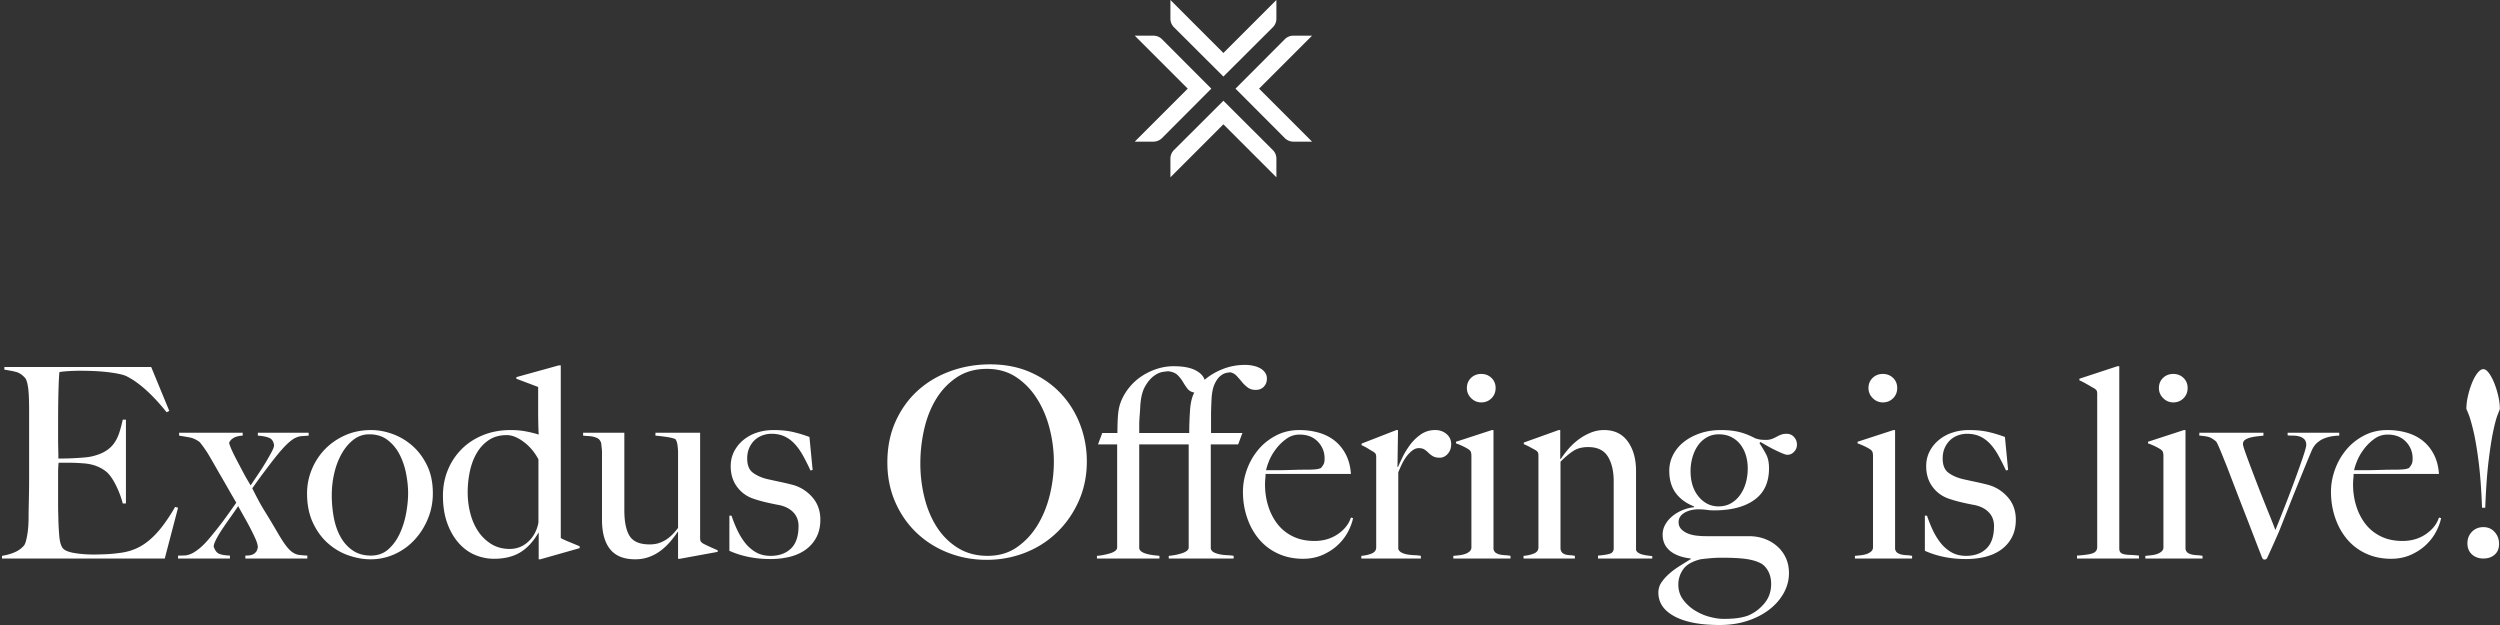 <svg width="564" height="141" xmlns="http://www.w3.org/2000/svg"><rect width="100%" height="100%" fill="#333333" stroke="none"/><g fill="#FFF" fill-rule="nonzero"><path d="M37.17 126l3-11.46-.66-.18c-1 1.72-1.97 3.19-2.91 4.41-.94 1.22-1.91 2.25-2.91 3.09-1 .84-2.04 1.49-3.12 1.95-1.08.46-2.26.77-3.54.93-1.16.16-2.27.26-3.33.3-1.06.04-1.93.06-2.61.06-1.6 0-3.08-.12-4.44-.36-1.36-.24-2.22-.64-2.58-1.2-.36-.56-.59-1.41-.69-2.55-.1-1.14-.17-2.35-.21-3.63 0-.4-.01-.89-.03-1.47-.02-.58-.03-1.19-.03-1.83v-7.2c0-1.08.04-1.9.12-2.46h2.76c.4 0 .8.01 1.2.03.4.02.9.05 1.5.09 1.2.08 2.25.3 3.15.66.9.36 1.67.82 2.31 1.38.72.68 1.41 1.7 2.07 3.06.66 1.36 1.15 2.68 1.47 3.96h.72v-18.9h-.72c-.24 1.12-.51 2.13-.81 3.03-.3.9-.7 1.69-1.2 2.37-.5.68-1.15 1.26-1.95 1.74s-1.8.86-3 1.14c-.52.12-1.17.21-1.95.27-.78.06-1.56.11-2.34.15-.78.04-1.47.06-2.07.06h-1.2v-.66c0-.36-.01-.87-.03-1.53a80.56 80.56 0 01-.03-2.169V94.86c0-2.64.03-4.96.09-6.96s.13-3.32.21-3.96c.4-.08 1.05-.15 1.95-.21.9-.06 1.77-.09 2.61-.09 2.64 0 4.88.12 6.72.36 1.84.24 3.1.52 3.78.84 2.84 1.4 5.88 4.12 9.12 8.16l.6-.3-4.08-9.9H.99v.6c1.08.16 1.96.33 2.64.51.68.18 1.32.59 1.92 1.23.24.24.43.63.57 1.17.14.54.24 1.15.3 1.83.06.68.1 1.4.12 2.16.02.76.03 1.5.03 2.22v15.18c0 1.2-.01 2.37-.03 3.51-.02 1.14-.04 2.19-.06 3.15-.02.96-.03 1.72-.03 2.28 0 .64-.02 1.29-.06 1.95-.04.66-.11 1.29-.21 1.89-.1.6-.21 1.13-.33 1.59-.12.46-.28.81-.48 1.05-.56.64-1.27 1.14-2.13 1.5-.86.36-1.79.62-2.79.78v.6h36.72zm14.7 0v-.66c-1.04-.04-1.84-.17-2.4-.39-.56-.22-.98-.77-1.26-1.65 0-.36.19-.91.57-1.65.38-.74.86-1.54 1.44-2.4.58-.86 1.19-1.74 1.83-2.64.64-.9 1.2-1.71 1.68-2.43.48.88.97 1.76 1.47 2.64.5.88.96 1.73 1.38 2.55.42.82.78 1.57 1.08 2.25.3.68.47 1.28.51 1.8-.08.52-.24.91-.48 1.17-.24.26-.5.44-.78.54-.28.1-.56.16-.84.18-.28.02-.52.03-.72.03v.66h13.98v-.66c-.72-.04-1.33-.09-1.83-.15s-.99-.25-1.47-.57c-.48-.32-.98-.82-1.5-1.5s-1.14-1.64-1.86-2.88c-.56-.96-1.08-1.84-1.56-2.64s-.95-1.57-1.41-2.31c-.46-.74-.91-1.52-1.35-2.34-.44-.82-.92-1.75-1.44-2.79.48-.68.9-1.27 1.26-1.77s.72-.99 1.08-1.47l1.17-1.56c.42-.56.93-1.22 1.53-1.98 1.08-1.36 1.97-2.38 2.67-3.06.7-.68 1.31-1.16 1.83-1.44s1.02-.44 1.5-.48c.48-.04 1.04-.08 1.68-.12v-.66H58.17v.66c1.12.08 1.98.25 2.58.51.6.26.96.81 1.08 1.65 0 .32-.18.82-.54 1.5a55.951 55.951 0 01-2.97 4.92c-.62.92-1.21 1.8-1.77 2.64-.64-1.04-1.24-2.09-1.8-3.15s-1.07-2.03-1.53-2.91c-.46-.88-.82-1.63-1.08-2.25-.26-.62-.41-1.05-.45-1.29.16-.36.38-.65.66-.87.28-.22.57-.38.87-.48.3-.1.59-.17.87-.21.28-.04.5-.06.66-.06v-.66H40.41v.66c.76.12 1.53.25 2.31.39s1.55.49 2.31 1.05c.28.32.59.72.93 1.2.34.48.65.94.93 1.38.64 1.08 1.21 2.06 1.71 2.94.5.88 1 1.75 1.5 2.61.5.86 1 1.73 1.5 2.61.5.88 1.07 1.86 1.71 2.94-.64.92-1.43 2.03-2.37 3.33-.94 1.3-1.99 2.65-3.15 4.05-1 1.24-1.87 2.17-2.61 2.79-.74.62-1.39 1.06-1.95 1.32s-1.09.4-1.59.42c-.5.02-.99.03-1.47.03v.66h11.7zm31.74.18c1.88 0 3.67-.38 5.37-1.14 1.7-.76 3.19-1.82 4.47-3.18 1.28-1.36 2.3-2.95 3.06-4.77.76-1.82 1.14-3.75 1.14-5.79 0-2.4-.43-4.49-1.29-6.27-.86-1.78-1.96-3.26-3.3-4.44a13.986 13.986 0 00-4.47-2.67c-1.64-.6-3.26-.9-4.86-.9-2.16 0-4.13.4-5.91 1.2-1.78.8-3.3 1.86-4.56 3.18a14.403 14.403 0 00-2.94 4.56c-.7 1.72-1.05 3.5-1.05 5.34 0 2.56.45 4.79 1.35 6.69.9 1.9 2.06 3.46 3.48 4.68 1.42 1.22 2.97 2.11 4.65 2.67 1.68.56 3.3.84 4.86.84zm.06-.84c-1.56 0-2.9-.37-4.02-1.11-1.12-.74-2.04-1.74-2.76-3-.72-1.26-1.24-2.71-1.56-4.35a27.23 27.23 0 01-.48-5.22c0-1.68.19-3.33.57-4.95.38-1.62.94-3.08 1.68-4.38.74-1.3 1.63-2.35 2.67-3.15 1.04-.8 2.22-1.2 3.54-1.2 1.64 0 3.02.43 4.14 1.29 1.12.86 2.02 1.95 2.7 3.27.68 1.32 1.17 2.76 1.47 4.32.3 1.56.45 3.02.45 4.38 0 1.4-.15 2.92-.45 4.56-.3 1.64-.78 3.17-1.44 4.59-.66 1.42-1.52 2.6-2.58 3.54s-2.37 1.41-3.93 1.41zm38.22.84l8.88-2.52v-.42c-.76-.32-1.58-.66-2.46-1.02-.88-.36-1.48-.64-1.8-.84V82.44h-.48l-9.54 2.64v.36l4.92 1.86v5.1c0 1.08.01 2.14.03 3.18a55 55 0 00.09 2.46c-.88-.28-1.85-.52-2.91-.72-1.06-.2-2.19-.3-3.39-.3-2.28 0-4.36.38-6.24 1.14-1.88.76-3.49 1.81-4.83 3.15a14.247 14.247 0 00-3.12 4.71c-.74 1.8-1.11 3.74-1.11 5.82 0 2.32.32 4.37.96 6.15.64 1.78 1.5 3.28 2.58 4.5 1.08 1.22 2.31 2.12 3.69 2.7 1.38.58 2.81.87 4.29.87 2.36 0 4.33-.48 5.91-1.44s2.95-2.44 4.11-4.44h.06v6h.36zm-6.9-2.34c-1.56 0-2.93-.36-4.11-1.08a9.603 9.603 0 01-2.97-2.85c-.8-1.18-1.4-2.54-1.8-4.08-.4-1.54-.6-3.13-.6-4.77 0-1.64.17-3.24.51-4.8.34-1.56.87-2.94 1.59-4.14.72-1.2 1.63-2.16 2.73-2.88 1.1-.72 2.43-1.08 3.99-1.08 1.16 0 2.42.5 3.78 1.5 1.36 1 2.48 2.32 3.36 3.96v14.28c-.32 1.72-1.07 3.14-2.25 4.26-1.18 1.12-2.59 1.68-4.23 1.68zm28.32 2.34c1.12 0 2.17-.18 3.15-.54.98-.36 1.87-.85 2.67-1.47.8-.62 1.52-1.31 2.16-2.07.64-.76 1.18-1.48 1.62-2.16l.06.06v6.06h.42l8.52-1.56v-.36c-.48-.2-1.07-.46-1.77-.78s-1.23-.58-1.59-.78c-.28-.2-.45-.38-.51-.54-.06-.16-.09-.4-.09-.72v-23.7h-10.08v.66c.88.08 1.73.18 2.55.3.82.12 1.47.28 1.95.48.24.32.4.79.48 1.41.08.62.12 1.13.12 1.53v17.1c-.36.48-.75.94-1.17 1.38-.42.44-.88.83-1.38 1.17-.5.34-1.06.62-1.68.84-.62.22-1.35.33-2.19.33-2.2 0-3.7-.63-4.5-1.89-.8-1.26-1.2-3.21-1.2-5.85V97.62h-9.3v.66c.36.04.74.07 1.14.09.4.02.78.07 1.14.15.36.08.69.2.99.36.3.16.53.42.69.78.08.12.13.31.15.57.02.26.05.54.09.84.04.3.06.59.06.87v15.3c0 2.92.61 5.14 1.83 6.66 1.22 1.52 3.11 2.28 5.67 2.28zm30.54-.06c1.48 0 2.89-.16 4.23-.48 1.34-.32 2.53-.84 3.57-1.56a7.971 7.971 0 002.49-2.79c.62-1.14.93-2.49.93-4.05 0-2.04-.63-3.76-1.89-5.16-1.26-1.4-2.79-2.32-4.59-2.76-.76-.2-1.66-.41-2.7-.63-1.04-.22-2-.43-2.88-.63-1.28-.32-2.34-.8-3.18-1.44-.84-.64-1.26-1.7-1.26-3.18 0-.92.16-1.73.48-2.43.32-.7.73-1.28 1.23-1.74.5-.46 1.08-.81 1.74-1.05.66-.24 1.33-.36 2.01-.36 1.12 0 2.11.2 2.97.6.86.4 1.63.97 2.31 1.71.68.74 1.3 1.62 1.86 2.64a57.15 57.15 0 011.68 3.33l.48-.12-.72-7.44c-1.16-.44-2.38-.81-3.66-1.11-1.28-.3-2.76-.45-4.44-.45-1.32 0-2.56.19-3.72.57a9.4 9.4 0 00-3.06 1.65c-.88.72-1.58 1.58-2.1 2.58s-.78 2.12-.78 3.36c0 1.8.47 3.34 1.41 4.62a7.47 7.47 0 003.69 2.7c.8.28 1.7.54 2.7.78 1 .24 2.04.46 3.12.66 1.36.28 2.43.83 3.21 1.65.78.82 1.17 1.85 1.17 3.09 0 2.28-.57 3.97-1.71 5.07-1.14 1.1-2.67 1.65-4.59 1.65-1.32 0-2.46-.29-3.42-.87a8.688 8.688 0 01-2.46-2.22c-.68-.9-1.26-1.88-1.74-2.94a31.61 31.61 0 01-1.2-3.03h-.48v7.92c1.32.6 2.76 1.06 4.32 1.38 1.56.32 3.22.48 4.98.48zm48.72.18c3.08 0 5.99-.54 8.73-1.62s5.14-2.62 7.2-4.62c2.06-2 3.69-4.36 4.89-7.08 1.2-2.72 1.8-5.68 1.8-8.88 0-2.88-.5-5.64-1.5-8.28-1-2.64-2.44-4.97-4.32-6.99-1.88-2.02-4.17-3.63-6.87-4.83-2.7-1.2-5.75-1.8-9.15-1.8-3.12 0-6.09.51-8.91 1.53-2.82 1.02-5.28 2.48-7.38 4.38-2.1 1.9-3.77 4.22-5.01 6.96-1.24 2.74-1.86 5.83-1.86 9.27 0 3.24.59 6.21 1.77 8.91 1.18 2.7 2.79 5.02 4.83 6.96 2.04 1.94 4.42 3.44 7.14 4.5 2.72 1.06 5.6 1.59 8.64 1.59zm.24-.9c-2.52 0-4.73-.58-6.63-1.74-1.9-1.16-3.48-2.7-4.74-4.62-1.26-1.92-2.21-4.14-2.85-6.66a31.81 31.81 0 01-.96-7.86c0-2.6.29-5.17.87-7.71.58-2.54 1.48-4.81 2.7-6.81 1.22-2 2.78-3.63 4.68-4.89 1.9-1.26 4.15-1.89 6.75-1.89 2.56 0 4.78.63 6.66 1.89 1.88 1.26 3.45 2.9 4.71 4.92 1.26 2.02 2.2 4.27 2.82 6.75.62 2.48.93 4.94.93 7.38 0 2.52-.31 5.04-.93 7.56-.62 2.52-1.55 4.79-2.79 6.81-1.24 2.02-2.79 3.67-4.65 4.95-1.86 1.28-4.05 1.92-6.57 1.92zm38.76.6v-.6c-.4-.04-.85-.09-1.35-.15-.5-.06-.98-.15-1.44-.27-.46-.12-.85-.28-1.17-.48-.32-.2-.52-.46-.6-.78v-23.46h11.16v23.22c0 .32-.15.59-.45.81-.3.22-.67.4-1.11.54a14.196 14.196 0 01-2.94.57v.6h14.64v-.6c-.4-.08-.88-.13-1.44-.15-.56-.02-1.1-.08-1.62-.18-.52-.1-.98-.25-1.38-.45-.4-.2-.64-.5-.72-.9v-23.46h6.18l.96-2.58h-7.08v-3.72c0-.6.01-1.22.03-1.86.02-.64.05-1.36.09-2.16.08-1.36.3-2.44.66-3.24.36-.8.77-1.4 1.23-1.8.46-.4.91-.65 1.35-.75.44-.1.78-.15 1.02-.15.56.12 1.04.4 1.44.84.4.44.79.89 1.17 1.35.38.46.81.87 1.29 1.23s1.08.54 1.8.54c.76 0 1.37-.24 1.83-.72.46-.48.69-1.08.69-1.8 0-.56-.15-1.04-.45-1.44-.3-.4-.68-.72-1.14-.96-.46-.24-.98-.42-1.56-.54-.58-.12-1.17-.18-1.77-.18-1.76 0-3.43.31-5.01.93-1.58.62-2.95 1.43-4.11 2.43-.32-.92-1.06-1.66-2.22-2.22-1.16-.56-2.76-.84-4.8-.84-1.24 0-2.46.19-3.66.57-1.2.38-2.33.91-3.39 1.59s-2 1.51-2.82 2.49c-.82.98-1.47 2.05-1.95 3.21-.36.88-.59 1.88-.69 3-.1 1.12-.15 2.52-.15 4.2h-3.42l-.96 2.58h4.32v23.22c0 .32-.15.59-.45.81-.3.22-.68.4-1.14.54-.46.14-.95.26-1.47.36-.52.1-1.02.17-1.5.21v.6h14.1zm6.72-28.32h-11.28V96c0-.44.01-.85.03-1.23.02-.38.05-.81.09-1.29.04-.48.08-1.12.12-1.92.12-1.88.48-3.34 1.08-4.38.6-1.04 1.25-1.82 1.95-2.34.7-.52 1.37-.83 2.01-.93.64-.1 1.08-.15 1.32-.15.92.12 1.61.41 2.07.87.46.46.85.96 1.17 1.5.32.54.66 1.05 1.02 1.53s.88.78 1.56.9c-.52.96-.84 2.3-.96 4.02-.12 1.72-.18 3.42-.18 5.1zm25.68 28.38c1.64 0 3.13-.3 4.47-.9 1.34-.6 2.49-1.36 3.45-2.28.96-.92 1.72-1.93 2.28-3.03.56-1.1.92-2.09 1.08-2.97l-.48-.12c-.48 1.48-1.47 2.73-2.97 3.75-1.5 1.02-3.25 1.53-5.25 1.53-1.84 0-3.46-.34-4.86-1.02-1.4-.68-2.56-1.61-3.48-2.79-.92-1.18-1.62-2.54-2.1-4.08s-.72-3.15-.72-4.83c0-.44.02-.87.06-1.29.04-.42.06-.79.06-1.11h19.26c-.12-1.68-.5-3.14-1.14-4.38-.64-1.24-1.47-2.27-2.49-3.09-1.02-.82-2.22-1.43-3.6-1.83-1.38-.4-2.85-.6-4.41-.6-1.92 0-3.67.41-5.25 1.23-1.58.82-2.92 1.89-4.02 3.21-1.1 1.32-1.95 2.81-2.55 4.47-.6 1.66-.9 3.33-.9 5.01 0 2.08.32 4.05.96 5.91.64 1.86 1.55 3.48 2.73 4.86 1.18 1.38 2.61 2.45 4.29 3.21 1.68.76 3.54 1.14 5.58 1.14zm-5.88-19.98h-2.46c.08-.48.3-1.17.66-2.07.36-.9.87-1.79 1.53-2.67.66-.88 1.44-1.65 2.34-2.31.9-.66 1.91-.99 3.03-.99 1.72 0 3.09.53 4.11 1.59 1.02 1.06 1.53 2.33 1.53 3.81 0 .56-.07.98-.21 1.26-.14.28-.35.58-.63.9-.4.16-.86.26-1.38.3-.52.04-1.08.06-1.68.06-.92 0-1.76.01-2.52.03l-2.19.06c-.7.02-1.41.03-2.13.03zM320.55 126v-.6c-.4-.08-.87-.13-1.41-.15-.54-.02-1.06-.07-1.56-.15-.5-.08-.95-.22-1.35-.42-.4-.2-.66-.48-.78-.84v-17.28c.24-.6.52-1.23.84-1.89.32-.66.68-1.25 1.08-1.77s.83-.95 1.29-1.29c.46-.34.93-.51 1.41-.51.56 0 1 .11 1.32.33.32.22.62.47.9.75s.61.53.99.75c.38.22.89.33 1.53.33.68 0 1.28-.29 1.8-.87.52-.58.78-1.31.78-2.19 0-.92-.35-1.68-1.05-2.28-.7-.6-1.55-.9-2.55-.9-1.24 0-2.34.34-3.3 1.02-.96.68-1.78 1.49-2.46 2.43-.68.94-1.24 1.87-1.68 2.79-.44.92-.76 1.62-.96 2.1h-.12l.12-8.34h-.36l-7.86 3.06v.36c.48.2.96.45 1.44.75s.9.55 1.26.75c.28.2.45.38.51.54.06.16.09.4.09.72v20.28c0 .64-.33 1.1-.99 1.38-.66.28-1.45.46-2.37.54v.6h13.44zm13.62-35.22c.92 0 1.69-.31 2.31-.93.62-.62.93-1.39.93-2.31 0-.92-.31-1.68-.93-2.28-.62-.6-1.39-.9-2.31-.9-.92 0-1.69.3-2.31.9-.62.6-.93 1.36-.93 2.28 0 .88.32 1.64.96 2.28.64.64 1.4.96 2.28.96zm6.6 35.22v-.6c-.4-.08-.81-.13-1.23-.15-.42-.02-.81-.07-1.17-.15a2.61 2.61 0 01-.93-.39c-.26-.18-.43-.47-.51-.87V97.02h-.36l-8.1 2.64v.36c.56.2 1.09.42 1.59.66.5.24.93.48 1.29.72.28.2.45.42.51.66.06.24.09.52.09.84v20.58c0 .36-.13.66-.39.9s-.58.43-.96.57c-.38.14-.81.24-1.29.3s-.96.11-1.44.15v.6h12.9zm14.52 0v-.6c-.4-.08-.78-.13-1.14-.15-.36-.02-.68-.07-.96-.15-.28-.08-.52-.21-.72-.39-.2-.18-.34-.47-.42-.87v-19.68c1.08-1.08 2.06-1.9 2.94-2.46.88-.56 1.98-.84 3.3-.84 2.08 0 3.56.71 4.44 2.13.88 1.42 1.32 3.29 1.32 5.61v15.12c0 .64-.32 1.05-.96 1.23-.64.18-1.5.31-2.58.39v.66h12.24v-.54c-.36-.04-.75-.09-1.17-.15a9.28 9.28 0 01-1.17-.24c-.36-.1-.67-.25-.93-.45s-.39-.44-.39-.72v-17.64c0-2.72-.62-4.94-1.86-6.66-1.24-1.72-3.02-2.58-5.34-2.58-1.08 0-2.12.21-3.12.63-1 .42-1.92.95-2.76 1.59-.84.64-1.59 1.35-2.25 2.13-.66.78-1.21 1.51-1.65 2.19l-.12-.06v-6.48h-.36l-7.86 2.82v.36c.48.2.96.43 1.44.69.48.26.9.49 1.26.69.28.2.45.38.51.54.06.16.09.4.09.72v20.64c0 .64-.33 1.1-.99 1.38-.66.28-1.45.46-2.37.54v.6h11.58zm32.64 15c2.28 0 4.37-.31 6.27-.93 1.9-.62 3.55-1.47 4.95-2.55 1.4-1.08 2.49-2.33 3.27-3.75.78-1.42 1.17-2.91 1.17-4.47 0-1.2-.21-2.29-.63-3.27a7.824 7.824 0 00-1.83-2.61c-.8-.76-1.76-1.36-2.88-1.8-1.12-.44-2.38-.66-3.78-.66h-9.6c-.68 0-1.38-.04-2.1-.12-.72-.08-1.38-.24-1.98-.48-.6-.24-1.1-.57-1.5-.99-.4-.42-.6-.95-.6-1.59 0-.8.38-1.46 1.14-1.98.76-.52 1.78-.82 3.06-.9.8 0 1.49.04 2.07.12.58.08 1.15.12 1.71.12 3.88 0 6.92-.79 9.12-2.37 2.2-1.58 3.3-3.95 3.3-7.11 0-1.28-.21-2.32-.63-3.12-.42-.8-.93-1.66-1.53-2.58l.24-.24c.48.28 1.02.59 1.62.93a32.025 32.025 0 003.36 1.65c.48.2.84.3 1.08.3.6 0 1.11-.23 1.53-.69.42-.46.63-.99.63-1.59 0-.68-.22-1.26-.66-1.74-.44-.48-1-.72-1.68-.72-.48 0-.9.07-1.26.21-.36.14-.7.3-1.02.48-.32.18-.67.34-1.05.48-.38.14-.81.21-1.29.21s-.89-.02-1.23-.06c-.34-.04-.75-.14-1.23-.3-1.28-.68-2.51-1.16-3.69-1.44-1.18-.28-2.53-.42-4.05-.42-1.68 0-3.23.24-4.65.72-1.42.48-2.65 1.13-3.69 1.95a8.886 8.886 0 00-2.43 2.91 7.716 7.716 0 00-.87 3.6c0 2.04.49 3.72 1.47 5.04.98 1.32 2.35 2.32 4.11 3v.18c-1 .12-1.93.37-2.79.75-.86.38-1.61.85-2.25 1.41a6.54 6.54 0 00-1.5 1.86c-.36.68-.54 1.4-.54 2.16 0 1.52.55 2.74 1.65 3.66 1.1.92 2.67 1.5 4.71 1.74v.12c-.84.52-1.69 1.05-2.55 1.59-.86.54-1.64 1.12-2.34 1.74-.7.62-1.28 1.27-1.74 1.95-.46.68-.69 1.44-.69 2.28 0 2.28 1.21 4.07 3.63 5.37 2.42 1.3 5.81 1.95 10.17 1.95zm-.24-26.76c-1.76 0-3.25-.73-4.47-2.19-1.22-1.46-1.83-3.39-1.83-5.79 0-1.04.14-2.06.42-3.06.28-1 .69-1.89 1.23-2.67s1.21-1.4 2.01-1.86c.8-.46 1.7-.69 2.7-.69 1.08 0 2.03.21 2.85.63.82.42 1.5.98 2.04 1.68s.95 1.51 1.23 2.43c.28.92.42 1.9.42 2.94 0 1.12-.14 2.19-.42 3.21a8.76 8.76 0 01-1.26 2.73c-.56.8-1.25 1.44-2.07 1.92-.82.48-1.77.72-2.85.72zm1.2 25.38c-1 0-2.09-.16-3.27-.48-1.18-.32-2.29-.81-3.33-1.47a9.478 9.478 0 01-2.61-2.43c-.7-.96-1.05-2.08-1.05-3.36 0-1.24.36-2.38 1.08-3.42.72-1.04 2.02-1.8 3.9-2.28.56-.08 1.28-.16 2.16-.24.88-.08 1.74-.12 2.58-.12 2.32 0 4.14.09 5.46.27 1.32.18 2.42.49 3.3.93.68.32 1.26.9 1.74 1.74s.72 1.84.72 3c0 1.72-.53 3.2-1.59 4.44-1.06 1.24-2.29 2.14-3.69 2.7-.68.24-1.45.42-2.31.54-.86.12-1.89.18-3.09.18zm35.88-48.84c.92 0 1.69-.31 2.31-.93.62-.62.93-1.39.93-2.31 0-.92-.31-1.68-.93-2.28-.62-.6-1.39-.9-2.31-.9-.92 0-1.69.3-2.31.9-.62.6-.93 1.36-.93 2.28 0 .88.32 1.64.96 2.28.64.64 1.4.96 2.28.96zm6.6 35.22v-.6c-.4-.08-.81-.13-1.23-.15-.42-.02-.81-.07-1.17-.15a2.61 2.61 0 01-.93-.39c-.26-.18-.43-.47-.51-.87V97.02h-.36l-8.1 2.64v.36c.56.2 1.09.42 1.59.66.5.24.93.48 1.29.72.28.2.45.42.51.66.06.24.09.52.09.84v20.58c0 .36-.13.66-.39.9s-.58.43-.96.57c-.38.14-.81.24-1.29.3s-.96.11-1.44.15v.6h12.9zm12.18.12c1.48 0 2.89-.16 4.23-.48 1.34-.32 2.53-.84 3.57-1.56a7.971 7.971 0 002.49-2.79c.62-1.14.93-2.49.93-4.05 0-2.04-.63-3.76-1.89-5.16-1.26-1.4-2.79-2.32-4.59-2.76-.76-.2-1.66-.41-2.7-.63-1.04-.22-2-.43-2.88-.63-1.28-.32-2.34-.8-3.18-1.44-.84-.64-1.26-1.7-1.26-3.18 0-.92.16-1.73.48-2.43.32-.7.73-1.28 1.23-1.74.5-.46 1.08-.81 1.74-1.05.66-.24 1.33-.36 2.01-.36 1.12 0 2.11.2 2.97.6.86.4 1.63.97 2.31 1.71.68.74 1.3 1.62 1.86 2.64a57.15 57.15 0 011.68 3.33l.48-.12-.72-7.44c-1.16-.44-2.38-.81-3.66-1.11-1.28-.3-2.76-.45-4.44-.45-1.32 0-2.56.19-3.72.57a9.4 9.4 0 00-3.06 1.65c-.88.72-1.58 1.58-2.1 2.58s-.78 2.12-.78 3.36c0 1.8.47 3.34 1.41 4.62a7.47 7.47 0 003.69 2.7c.8.28 1.7.54 2.7.78 1 .24 2.04.46 3.12.66 1.36.28 2.43.83 3.21 1.65.78.82 1.17 1.85 1.17 3.09 0 2.28-.57 3.97-1.71 5.07-1.14 1.1-2.67 1.65-4.59 1.65-1.32 0-2.46-.29-3.42-.87a8.688 8.688 0 01-2.46-2.22c-.68-.9-1.26-1.88-1.74-2.94a31.61 31.61 0 01-1.2-3.03h-.48v7.92c1.32.6 2.76 1.06 4.32 1.38 1.56.32 3.22.48 4.98.48zm39-.12v-.66c-.76-.08-1.42-.13-1.98-.15-.56-.02-1.02-.07-1.38-.15-.36-.08-.63-.22-.81-.42-.18-.2-.27-.5-.27-.9v-41.1h-.42l-8.58 2.82v.36c.48.2 1.08.51 1.8.93.72.42 1.26.73 1.62.93.28.2.45.38.51.54.06.16.09.4.09.72v34.5c0 .64-.3 1.09-.9 1.35-.6.26-1.82.45-3.66.57v.66h13.98zm7.74-35.22c.92 0 1.69-.31 2.31-.93.62-.62.93-1.39.93-2.31 0-.92-.31-1.68-.93-2.28-.62-.6-1.39-.9-2.31-.9-.92 0-1.69.3-2.31.9-.62.6-.93 1.36-.93 2.28 0 .88.32 1.64.96 2.28.64.64 1.4.96 2.28.96zm6.6 35.22v-.6c-.4-.08-.81-.13-1.23-.15-.42-.02-.81-.07-1.17-.15a2.61 2.61 0 01-.93-.39c-.26-.18-.43-.47-.51-.87V97.02h-.36l-8.1 2.64v.36c.56.2 1.09.42 1.59.66.5.24.93.48 1.29.72.28.2.45.42.51.66.06.24.09.52.09.84v20.58c0 .36-.13.66-.39.9s-.58.43-.96.57c-.38.14-.81.24-1.29.3s-.96.11-1.44.15v.6h12.9zm13.98.24c.28 0 .48-.12.6-.36.24-.52.45-.98.63-1.38l.57-1.26c.2-.44.41-.91.63-1.41.22-.5.49-1.11.81-1.83.56-1.4 1.17-2.94 1.83-4.62.66-1.68 1.33-3.36 2.01-5.04.68-1.68 1.33-3.28 1.95-4.8.62-1.52 1.17-2.84 1.65-3.96.32-.72.74-1.3 1.26-1.74.52-.44 1.08-.77 1.68-.99.6-.22 1.19-.37 1.77-.45.58-.08 1.07-.12 1.47-.12v-.66h-11.64v.6c.36.04.78.06 1.26.06s.94.06 1.38.18c.44.12.81.33 1.11.63.3.3.45.73.45 1.29 0 .36-.25 1.28-.75 2.76-.5 1.48-1.11 3.2-1.83 5.16s-1.48 3.96-2.28 6c-.8 2.04-1.5 3.8-2.1 5.28-.36-.96-.8-2.08-1.32-3.36-.52-1.28-1.05-2.6-1.59-3.96-.54-1.36-1.07-2.72-1.59-4.08-.52-1.36-.99-2.6-1.41-3.72-.42-1.12-.76-2.06-1.02-2.82-.26-.76-.39-1.24-.39-1.44 0-.44.17-.77.51-.99.34-.22.75-.39 1.23-.51s.99-.21 1.53-.27l1.35-.15v-.66h-14.46v.66c1.32.08 2.23.27 2.73.57.5.3.87.57 1.11.81.2.36.42.82.66 1.38.24.56.48 1.14.72 1.74.24.6.47 1.17.69 1.71.22.54.39.97.51 1.29a1621.115 1621.115 0 004.2 10.89c.6 1.54 1.18 3.04 1.74 4.5s1.16 3.01 1.8 4.65c.04.08.1.17.18.27.08.1.2.15.36.15zm28.56-.18c1.64 0 3.13-.3 4.47-.9 1.34-.6 2.49-1.36 3.45-2.28.96-.92 1.72-1.93 2.28-3.03.56-1.1.92-2.09 1.08-2.97l-.48-.12c-.48 1.48-1.47 2.73-2.97 3.75-1.5 1.02-3.25 1.53-5.25 1.53-1.84 0-3.46-.34-4.86-1.02-1.4-.68-2.56-1.61-3.48-2.79-.92-1.18-1.62-2.54-2.1-4.08s-.72-3.15-.72-4.83c0-.44.02-.87.06-1.29.04-.42.06-.79.06-1.11h19.26c-.12-1.68-.5-3.14-1.14-4.38-.64-1.24-1.47-2.27-2.49-3.09-1.02-.82-2.22-1.43-3.6-1.83-1.38-.4-2.85-.6-4.41-.6-1.92 0-3.67.41-5.25 1.23-1.58.82-2.92 1.89-4.02 3.21-1.1 1.32-1.95 2.81-2.55 4.47-.6 1.66-.9 3.33-.9 5.01 0 2.08.32 4.05.96 5.91.64 1.86 1.55 3.48 2.73 4.86 1.18 1.38 2.61 2.45 4.29 3.21 1.68.76 3.54 1.14 5.58 1.14zm-5.88-19.98h-2.46c.08-.48.3-1.17.66-2.07.36-.9.87-1.79 1.53-2.67.66-.88 1.44-1.65 2.34-2.31.9-.66 1.91-.99 3.03-.99 1.72 0 3.09.53 4.11 1.59 1.02 1.06 1.53 2.33 1.53 3.81 0 .56-.07.98-.21 1.26-.14.28-.35.58-.63.9-.4.16-.86.26-1.38.3-.52.04-1.08.06-1.68.06-.92 0-1.76.01-2.52.03l-2.19.06c-.7.02-1.41.03-2.13.03zm27.12 8.46c.16-4.2.41-7.7.75-10.5s.69-5.05 1.05-6.75c.36-1.7.69-2.93.99-3.69.3-.76.47-1.2.51-1.32 0-.92-.12-1.9-.36-2.94s-.54-2.01-.9-2.91c-.36-.9-.76-1.65-1.2-2.25-.44-.6-.86-.9-1.26-.9-.44 0-.89.3-1.35.9-.46.6-.87 1.35-1.23 2.25-.36.9-.66 1.87-.9 2.91a13.1 13.1 0 00-.36 2.94c.08.12.27.57.57 1.35.3.78.65 2.02 1.05 3.72.4 1.7.78 3.95 1.14 6.75.36 2.8.62 6.28.78 10.44h.72zm-.42 11.46c1.04 0 1.89-.29 2.55-.87.66-.58.99-1.39.99-2.43 0-1.04-.33-1.93-.99-2.67-.66-.74-1.51-1.11-2.55-1.11-1.04 0-1.9.35-2.58 1.05-.68.7-1.02 1.57-1.02 2.61 0 1.04.34 1.87 1.02 2.49.68.62 1.54.93 2.58.93zM284.045 20L296 31.955h-4.218a2.727 2.727 0 01-1.927-.8L278.727 20l11.137-11.164a2.727 2.727 0 011.927-.79H296L284.045 20zM262.136 8.836a2.727 2.727 0 00-1.927-.79H256L267.955 20 256 31.955h4.218c.723-.001 1.416-.289 1.927-.8L273.273 20 262.136 8.836zM276 22.727l-11.164 11.137a2.727 2.727 0 00-.79 1.927V40L276 28.045 287.955 40v-4.21a2.727 2.727 0 00-.791-1.926L276 22.727zm0-5.454l11.164-11.137a2.727 2.727 0 00.79-1.927V0L276 11.955 264.045 0v4.21a2.727 2.727 0 00.791 1.926L276 17.273z"/></g></svg>